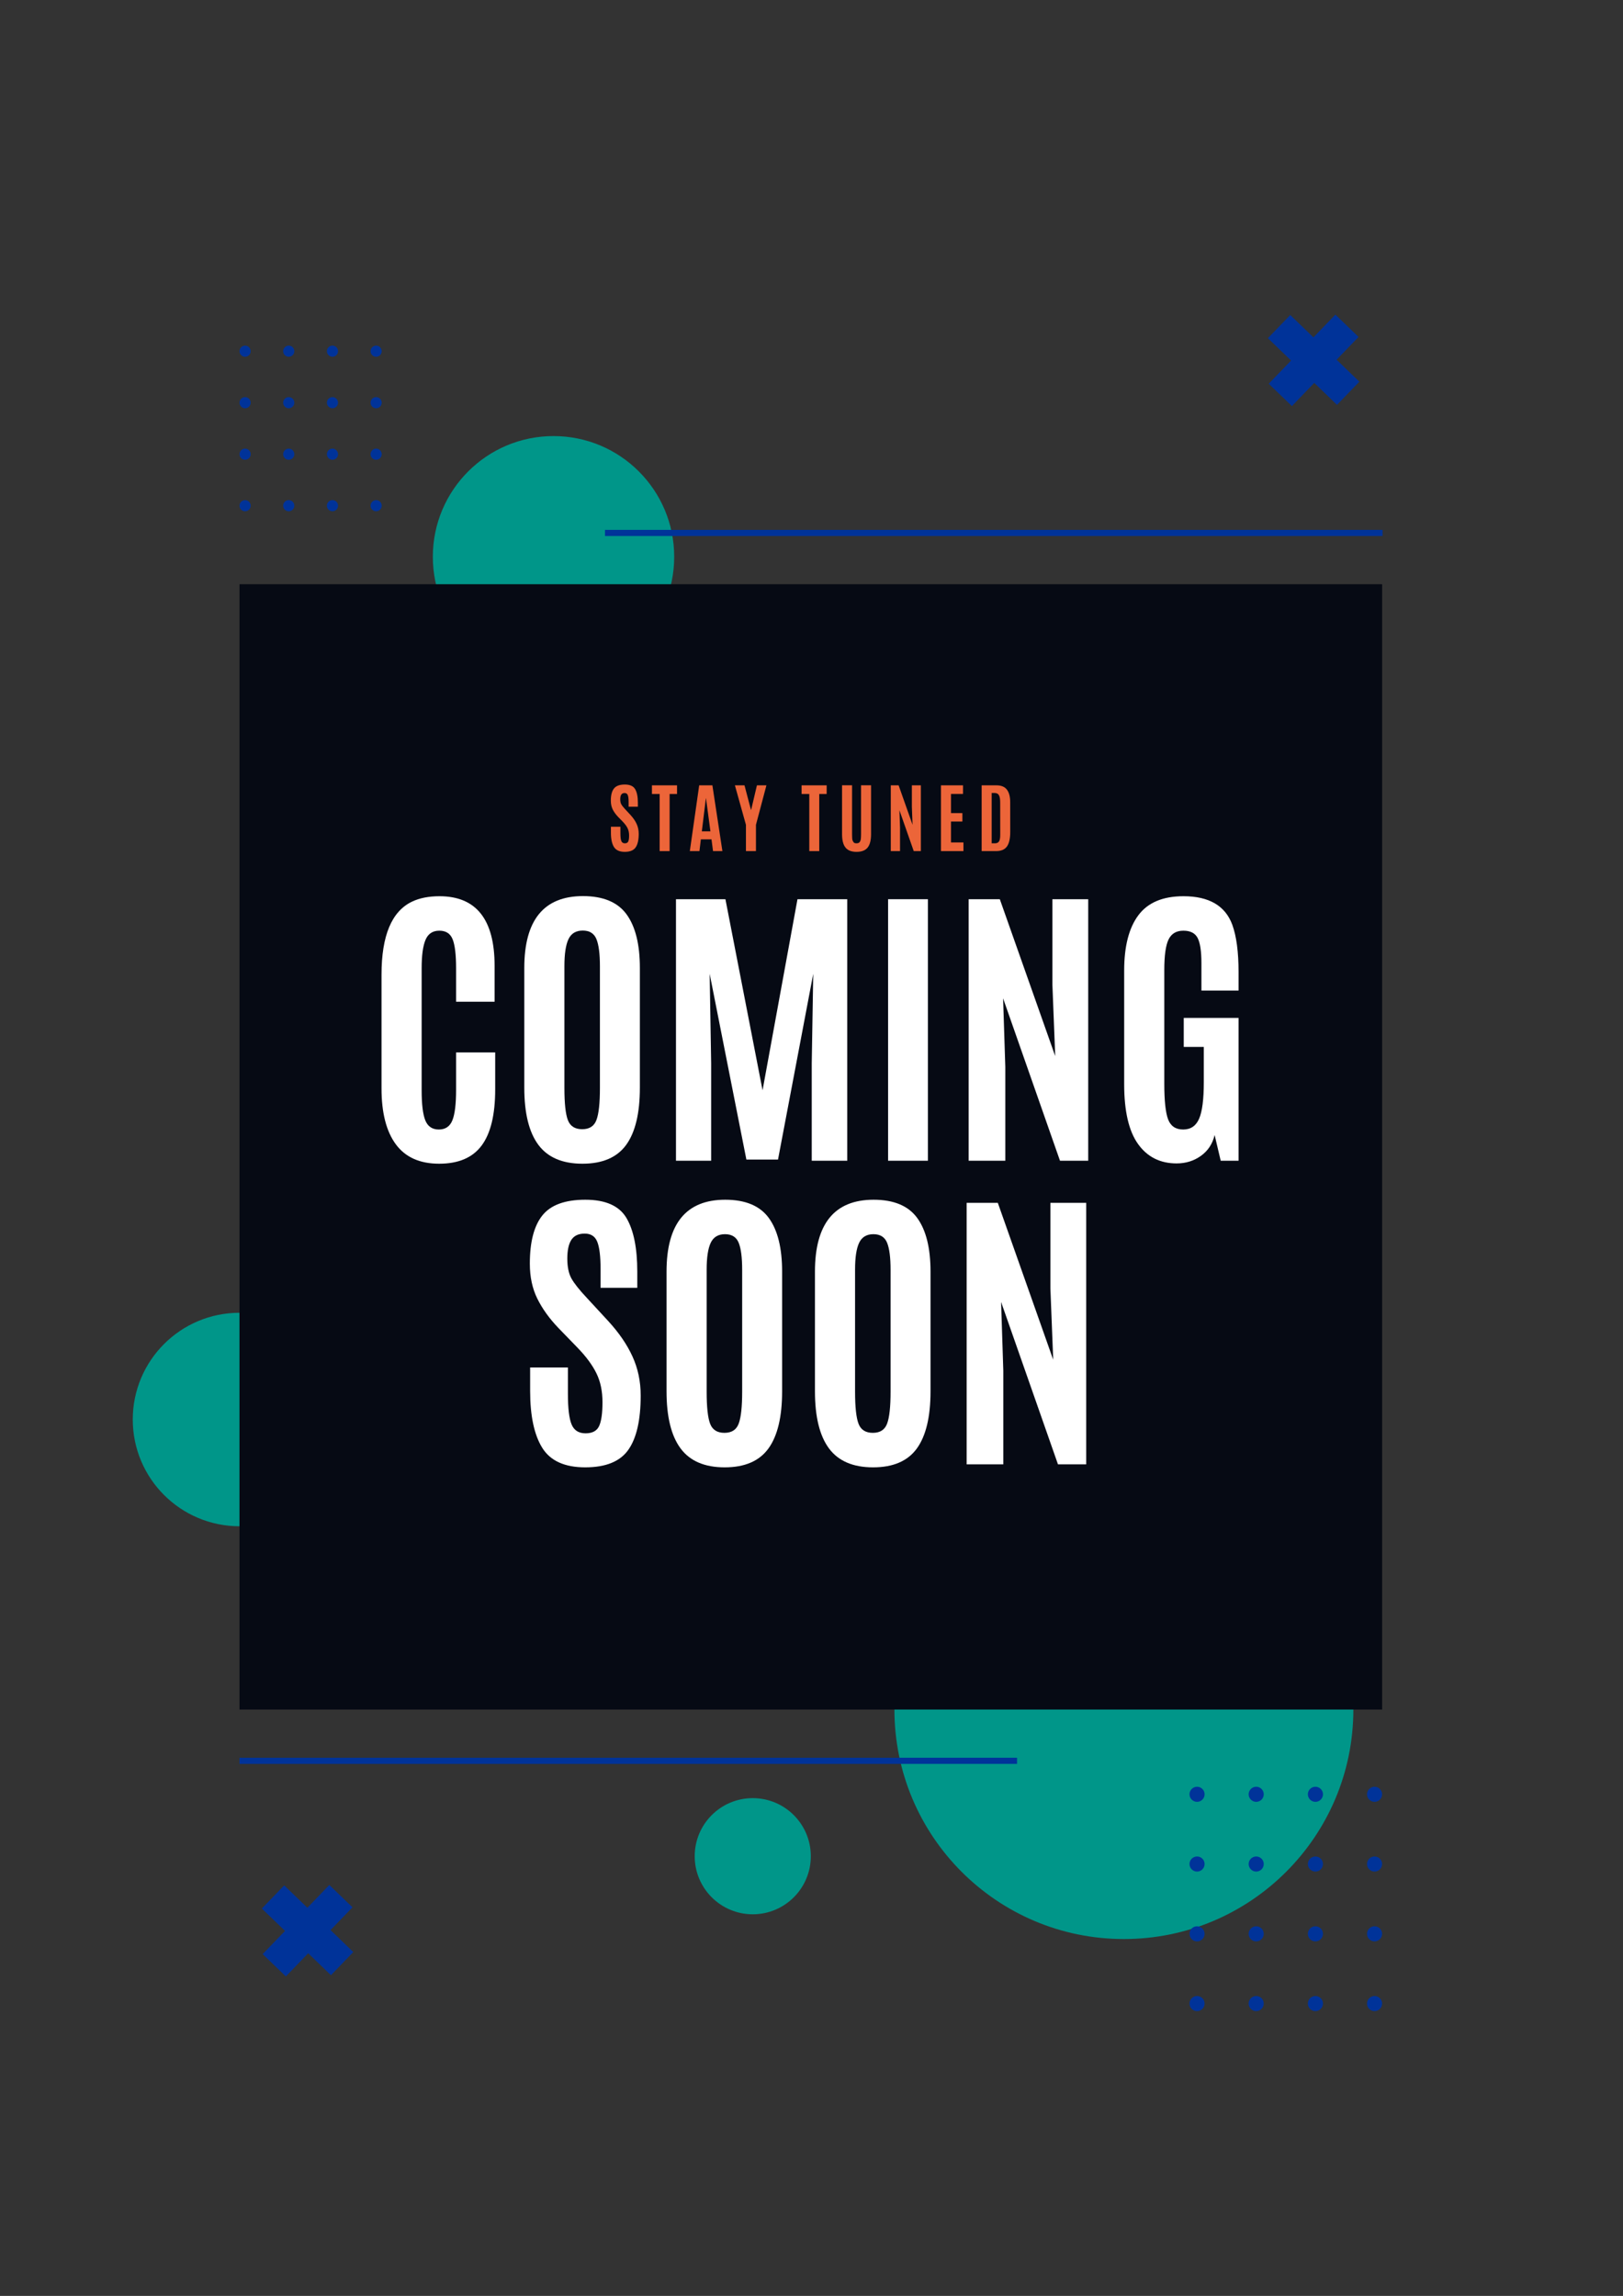 <svg xmlns="http://www.w3.org/2000/svg" xmlns:xlink="http://www.w3.org/1999/xlink" width="794" zoomAndPan="magnify" viewBox="0 0 595.5 842.25" height="1123" preserveAspectRatio="xMidYMid meet" version="1.0"><rect x="0" y="0" width="595.5" height="842.25" fill="#333333" stroke="none"/><defs><g/><clipPath id="2ebd60348e"><path d="M 110.812 53.973 L 199.371 53.973 L 199.371 142.531 L 110.812 142.531 Z M 110.812 53.973 " clip-rule="nonzero"/></clipPath><clipPath id="f22556dbd5"><path d="M 155.094 53.973 C 130.637 53.973 110.812 73.797 110.812 98.25 C 110.812 122.707 130.637 142.531 155.094 142.531 C 179.547 142.531 199.371 122.707 199.371 98.25 C 199.371 73.797 179.547 53.973 155.094 53.973 Z M 155.094 53.973 " clip-rule="nonzero"/></clipPath><clipPath id="902736b2f9"><path d="M 0.812 0.973 L 89.371 0.973 L 89.371 89.531 L 0.812 89.531 Z M 0.812 0.973 " clip-rule="nonzero"/></clipPath><clipPath id="b9596fcfc1"><path d="M 45.094 0.973 C 20.637 0.973 0.812 20.797 0.812 45.25 C 0.812 69.707 20.637 89.531 45.094 89.531 C 69.547 89.531 89.371 69.707 89.371 45.25 C 89.371 20.797 69.547 0.973 45.094 0.973 Z M 45.094 0.973 " clip-rule="nonzero"/></clipPath><clipPath id="85188fcebb"><rect x="0" width="90" y="0" height="90"/></clipPath><clipPath id="f30c49d2cc"><path d="M 280.176 436.938 L 448.566 436.938 L 448.566 605.328 L 280.176 605.328 Z M 280.176 436.938 " clip-rule="nonzero"/></clipPath><clipPath id="20c87e08d7"><path d="M 364.371 436.938 C 317.871 436.938 280.176 474.633 280.176 521.133 C 280.176 567.633 317.871 605.328 364.371 605.328 C 410.871 605.328 448.566 567.633 448.566 521.133 C 448.566 474.633 410.871 436.938 364.371 436.938 Z M 364.371 436.938 " clip-rule="nonzero"/></clipPath><clipPath id="9aee4fbbb1"><path d="M 0.176 0.938 L 168.566 0.938 L 168.566 169.328 L 0.176 169.328 Z M 0.176 0.938 " clip-rule="nonzero"/></clipPath><clipPath id="c14bdac2be"><path d="M 84.371 0.938 C 37.871 0.938 0.176 38.633 0.176 85.133 C 0.176 131.633 37.871 169.328 84.371 169.328 C 130.871 169.328 168.566 131.633 168.566 85.133 C 168.566 38.633 130.871 0.938 84.371 0.938 Z M 84.371 0.938 " clip-rule="nonzero"/></clipPath><clipPath id="51e0081c5e"><rect x="0" width="169" y="0" height="170"/></clipPath><clipPath id="84be25af5d"><path d="M 0.715 375.586 L 79.027 375.586 L 79.027 453.898 L 0.715 453.898 Z M 0.715 375.586 " clip-rule="nonzero"/></clipPath><clipPath id="383918e083"><path d="M 39.871 375.586 C 18.246 375.586 0.715 393.117 0.715 414.742 C 0.715 436.367 18.246 453.898 39.871 453.898 C 61.496 453.898 79.027 436.367 79.027 414.742 C 79.027 393.117 61.496 375.586 39.871 375.586 Z M 39.871 375.586 " clip-rule="nonzero"/></clipPath><clipPath id="2eac004ae9"><path d="M 0.715 0.586 L 79.027 0.586 L 79.027 78.898 L 0.715 78.898 Z M 0.715 0.586 " clip-rule="nonzero"/></clipPath><clipPath id="363bdf55c4"><path d="M 39.871 0.586 C 18.246 0.586 0.715 18.117 0.715 39.742 C 0.715 61.367 18.246 78.898 39.871 78.898 C 61.496 78.898 79.027 61.367 79.027 39.742 C 79.027 18.117 61.496 0.586 39.871 0.586 Z M 39.871 0.586 " clip-rule="nonzero"/></clipPath><clipPath id="7edf7b919e"><rect x="0" width="80" y="0" height="79"/></clipPath><clipPath id="15b0defba9"><path d="M 39.871 108.324 L 459.129 108.324 L 459.129 521.133 L 39.871 521.133 Z M 39.871 108.324 " clip-rule="nonzero"/></clipPath><clipPath id="7afdd68e9e"><path d="M 0.871 0.324 L 420.129 0.324 L 420.129 413.133 L 0.871 413.133 Z M 0.871 0.324 " clip-rule="nonzero"/></clipPath><clipPath id="a4bc0792a3"><rect x="0" width="421" y="0" height="414"/></clipPath><clipPath id="419d868c63"><path d="M 206.895 553.637 L 249.5 553.637 L 249.5 596.246 L 206.895 596.246 Z M 206.895 553.637 " clip-rule="nonzero"/></clipPath><clipPath id="46f0d17708"><path d="M 228.195 553.637 C 216.43 553.637 206.895 563.176 206.895 574.941 C 206.895 586.707 216.43 596.246 228.195 596.246 C 239.961 596.246 249.5 586.707 249.5 574.941 C 249.5 563.176 239.961 553.637 228.195 553.637 Z M 228.195 553.637 " clip-rule="nonzero"/></clipPath><clipPath id="95761b1146"><path d="M 0.895 0.637 L 43.5 0.637 L 43.5 43.246 L 0.895 43.246 Z M 0.895 0.637 " clip-rule="nonzero"/></clipPath><clipPath id="ffbc934eac"><path d="M 22.195 0.637 C 10.43 0.637 0.895 10.176 0.895 21.941 C 0.895 33.707 10.43 43.246 22.195 43.246 C 33.961 43.246 43.5 33.707 43.5 21.941 C 43.5 10.176 33.961 0.637 22.195 0.637 Z M 22.195 0.637 " clip-rule="nonzero"/></clipPath><clipPath id="d7a349d609"><rect x="0" width="44" y="0" height="44"/></clipPath><clipPath id="07d487e3e6"><path d="M 172 88 L 460.363 88 L 460.363 91 L 172 91 Z M 172 88 " clip-rule="nonzero"/></clipPath><clipPath id="30b0df2197"><path d="M 388.43 549.457 L 458.895 549.457 L 458.895 631.824 L 388.43 631.824 Z M 388.43 549.457 " clip-rule="nonzero"/></clipPath><clipPath id="d5fcca18a8"><path d="M 39.871 20.789 L 92.344 20.789 L 92.344 81.508 L 39.871 81.508 Z M 39.871 20.789 " clip-rule="nonzero"/></clipPath><clipPath id="89b8e7780c"><path d="M 417 9 L 451 9 L 451 43 L 417 43 Z M 417 9 " clip-rule="nonzero"/></clipPath><clipPath id="c0550fc8ab"><path d="M 409.004 26.562 L 433.465 1.207 L 458.824 25.668 L 434.363 51.023 Z M 409.004 26.562 " clip-rule="nonzero"/></clipPath><clipPath id="4719860b36"><path d="M 409.004 26.562 L 433.465 1.207 L 458.824 25.668 L 434.363 51.023 Z M 409.004 26.562 " clip-rule="nonzero"/></clipPath><clipPath id="e8f0a0c71e"><path d="M 48 585 L 82 585 L 82 620 L 48 620 Z M 48 585 " clip-rule="nonzero"/></clipPath><clipPath id="a33332e681"><path d="M 39.871 602.645 L 64.332 577.289 L 89.688 601.746 L 65.23 627.105 Z M 39.871 602.645 " clip-rule="nonzero"/></clipPath><clipPath id="671715466d"><path d="M 39.871 602.645 L 64.332 577.289 L 89.688 601.746 L 65.23 627.105 Z M 39.871 602.645 " clip-rule="nonzero"/></clipPath><clipPath id="ee7e6d1453"><rect x="0" width="330" y="0" height="162"/></clipPath><clipPath id="dc556ef724"><rect x="0" width="221" y="0" height="162"/></clipPath><clipPath id="854b88fdd3"><rect x="0" width="156" y="0" height="43"/></clipPath><clipPath id="6c051bdd89"><rect x="0" width="461" y="0" height="632"/></clipPath></defs><g transform="matrix(1, 0, 0, 1, 48, 106)"><g clip-path="url(#6c051bdd89)"><g clip-path="url(#2ebd60348e)"><g clip-path="url(#f22556dbd5)"><g transform="matrix(1, 0, 0, 1, 110, 53)"><g clip-path="url(#85188fcebb)"><g clip-path="url(#902736b2f9)"><g clip-path="url(#b9596fcfc1)"><path fill="#009689" d="M 0.812 0.973 L 89.371 0.973 L 89.371 89.531 L 0.812 89.531 Z M 0.812 0.973 " fill-opacity="1" fill-rule="nonzero"/></g></g></g></g></g></g><g clip-path="url(#f30c49d2cc)"><g clip-path="url(#20c87e08d7)"><g transform="matrix(1, 0, 0, 1, 280, 436)"><g clip-path="url(#51e0081c5e)"><g clip-path="url(#9aee4fbbb1)"><g clip-path="url(#c14bdac2be)"><path fill="#009689" d="M 0.176 0.938 L 168.566 0.938 L 168.566 169.328 L 0.176 169.328 Z M 0.176 0.938 " fill-opacity="1" fill-rule="nonzero"/></g></g></g></g></g></g><g clip-path="url(#84be25af5d)"><g clip-path="url(#383918e083)"><g transform="matrix(1, 0, 0, 1, 0, 375)"><g clip-path="url(#7edf7b919e)"><g clip-path="url(#2eac004ae9)"><g clip-path="url(#363bdf55c4)"><path fill="#009689" d="M 0.715 0.586 L 79.027 0.586 L 79.027 78.898 L 0.715 78.898 Z M 0.715 0.586 " fill-opacity="1" fill-rule="nonzero"/></g></g></g></g></g></g><g clip-path="url(#15b0defba9)"><g transform="matrix(1, 0, 0, 1, 39, 108)"><g clip-path="url(#a4bc0792a3)"><g clip-path="url(#7afdd68e9e)"><path fill="#060a14" d="M 0.871 0.324 L 420.129 0.324 L 420.129 413.133 L 0.871 413.133 Z M 0.871 0.324 " fill-opacity="1" fill-rule="nonzero"/></g></g></g></g><g clip-path="url(#419d868c63)"><g clip-path="url(#46f0d17708)"><g transform="matrix(1, 0, 0, 1, 206, 553)"><g clip-path="url(#d7a349d609)"><g clip-path="url(#95761b1146)"><g clip-path="url(#ffbc934eac)"><path fill="#009689" d="M 0.895 0.637 L 43.5 0.637 L 43.5 43.246 L 0.895 43.246 Z M 0.895 0.637 " fill-opacity="1" fill-rule="nonzero"/></g></g></g></g></g></g><g clip-path="url(#07d487e3e6)"><path stroke-linecap="butt" transform="matrix(0.75, 0, -0, 0.75, 173.98, 88.385)" fill="none" stroke-linejoin="miter" d="M 0.001 1.498 L 380.394 1.498 " stroke="#003399" stroke-width="3" stroke-opacity="1" stroke-miterlimit="4"/></g><path stroke-linecap="butt" transform="matrix(0.75, 0, 0, 0.75, 39.871, 538.824)" fill="none" stroke-linejoin="miter" d="M 0.001 1.501 L 380.394 1.501 " stroke="#003399" stroke-width="3" stroke-opacity="1" stroke-miterlimit="4"/><g clip-path="url(#30b0df2197)"><path fill="#003399" d="M 434.645 575.039 C 436.168 575.039 437.418 576.285 437.418 577.809 C 437.418 579.332 436.168 580.582 434.645 580.582 C 433.121 580.582 431.871 579.332 431.871 577.809 C 431.871 576.285 433.094 575.039 434.645 575.039 Z M 412.914 575.039 C 414.441 575.039 415.688 576.285 415.688 577.809 C 415.688 579.332 414.441 580.582 412.914 580.582 C 411.391 580.582 410.145 579.332 410.145 577.809 C 410.145 576.285 411.391 575.039 412.914 575.039 Z M 391.215 575.039 C 392.738 575.039 393.984 576.285 393.984 577.809 C 393.984 579.332 392.738 580.582 391.215 580.582 C 389.688 580.582 388.441 579.332 388.441 577.809 C 388.441 576.285 389.688 575.039 391.215 575.039 Z M 456.348 575.039 C 457.871 575.039 459.117 576.285 459.117 577.809 C 459.117 579.332 457.871 580.582 456.348 580.582 C 454.82 580.582 453.574 579.332 453.574 577.809 C 453.574 576.285 454.82 575.039 456.348 575.039 Z M 434.645 600.648 C 436.168 600.648 437.418 601.895 437.418 603.418 C 437.418 604.945 436.168 606.191 434.645 606.191 C 433.121 606.191 431.871 604.945 431.871 603.418 C 431.871 601.895 433.094 600.648 434.645 600.648 Z M 412.914 600.648 C 414.441 600.648 415.688 601.895 415.688 603.418 C 415.688 604.945 414.441 606.191 412.914 606.191 C 411.391 606.191 410.145 604.945 410.145 603.418 C 410.145 601.895 411.391 600.648 412.914 600.648 Z M 391.215 600.648 C 392.738 600.648 393.984 601.895 393.984 603.418 C 393.984 604.945 392.738 606.191 391.215 606.191 C 389.688 606.191 388.441 604.945 388.441 603.418 C 388.441 601.895 389.688 600.648 391.215 600.648 Z M 456.348 600.648 C 457.871 600.648 459.117 601.895 459.117 603.418 C 459.117 604.945 457.871 606.191 456.348 606.191 C 454.82 606.191 453.574 604.945 453.574 603.418 C 453.574 601.895 454.82 600.648 456.348 600.648 Z M 434.645 549.457 C 436.168 549.457 437.418 550.703 437.418 552.227 C 437.418 553.75 436.168 555 434.645 555 C 433.121 555 431.871 553.75 431.871 552.227 C 431.871 550.703 433.094 549.457 434.645 549.457 Z M 412.914 549.457 C 414.441 549.457 415.688 550.703 415.688 552.227 C 415.688 553.75 414.441 555 412.914 555 C 411.391 555 410.145 553.75 410.145 552.227 C 410.145 550.703 411.391 549.457 412.914 549.457 Z M 391.215 549.457 C 392.738 549.457 393.984 550.703 393.984 552.227 C 393.984 553.75 392.738 555 391.215 555 C 389.688 555 388.441 553.75 388.441 552.227 C 388.441 550.703 389.688 549.457 391.215 549.457 Z M 456.348 549.457 C 457.871 549.457 459.117 550.703 459.117 552.227 C 459.117 553.75 457.871 555 456.348 555 C 454.82 555 453.574 553.75 453.574 552.227 C 453.574 550.703 454.82 549.457 456.348 549.457 Z M 434.645 626.23 C 436.168 626.23 437.418 627.477 437.418 629 C 437.418 630.527 436.168 631.773 434.645 631.773 C 433.121 631.773 431.871 630.527 431.871 629 C 431.871 627.477 433.094 626.23 434.645 626.23 Z M 412.914 626.23 C 414.441 626.23 415.688 627.477 415.688 629 C 415.688 630.527 414.441 631.773 412.914 631.773 C 411.391 631.773 410.145 630.527 410.145 629 C 410.145 627.477 411.391 626.23 412.914 626.23 Z M 391.215 626.23 C 392.738 626.23 393.984 627.477 393.984 629 C 393.984 630.527 392.738 631.773 391.215 631.773 C 389.688 631.773 388.441 630.527 388.441 629 C 388.441 627.477 389.688 626.23 391.215 626.23 Z M 456.348 626.23 C 457.871 626.23 459.117 627.477 459.117 629 C 459.117 630.527 457.871 631.773 456.348 631.773 C 454.82 631.773 453.574 630.527 453.574 629 C 453.574 627.477 454.82 626.23 456.348 626.23 Z M 456.348 626.23 " fill-opacity="1" fill-rule="nonzero"/></g><g clip-path="url(#d5fcca18a8)"><path fill="#003399" d="M 73.988 39.676 C 75.113 39.676 76.031 40.598 76.031 41.723 C 76.031 42.848 75.113 43.766 73.988 43.766 C 72.863 43.766 71.941 42.848 71.941 41.723 C 71.941 40.598 72.84 39.676 73.988 39.676 Z M 57.945 39.676 C 59.07 39.676 59.992 40.598 59.992 41.723 C 59.992 42.848 59.07 43.766 57.945 43.766 C 56.82 43.766 55.898 42.848 55.898 41.723 C 55.898 40.598 56.82 39.676 57.945 39.676 Z M 41.926 39.676 C 43.051 39.676 43.973 40.598 43.973 41.723 C 43.973 42.848 43.051 43.766 41.926 43.766 C 40.801 43.766 39.879 42.848 39.879 41.723 C 39.879 40.598 40.801 39.676 41.926 39.676 Z M 90.008 39.676 C 91.133 39.676 92.055 40.598 92.055 41.723 C 92.055 42.848 91.133 43.766 90.008 43.766 C 88.883 43.766 87.961 42.848 87.961 41.723 C 87.961 40.598 88.883 39.676 90.008 39.676 Z M 73.988 58.578 C 75.113 58.578 76.031 59.5 76.031 60.625 C 76.031 61.75 75.113 62.672 73.988 62.672 C 72.863 62.672 71.941 61.75 71.941 60.625 C 71.941 59.5 72.84 58.578 73.988 58.578 Z M 57.945 58.578 C 59.07 58.578 59.992 59.5 59.992 60.625 C 59.992 61.75 59.07 62.672 57.945 62.672 C 56.82 62.672 55.898 61.75 55.898 60.625 C 55.898 59.5 56.82 58.578 57.945 58.578 Z M 41.926 58.578 C 43.051 58.578 43.973 59.5 43.973 60.625 C 43.973 61.75 43.051 62.672 41.926 62.672 C 40.801 62.672 39.879 61.75 39.879 60.625 C 39.879 59.5 40.801 58.578 41.926 58.578 Z M 90.008 58.578 C 91.133 58.578 92.055 59.5 92.055 60.625 C 92.055 61.75 91.133 62.672 90.008 62.672 C 88.883 62.672 87.961 61.75 87.961 60.625 C 87.961 59.5 88.883 58.578 90.008 58.578 Z M 73.988 20.789 C 75.113 20.789 76.031 21.711 76.031 22.836 C 76.031 23.961 75.113 24.883 73.988 24.883 C 72.863 24.883 71.941 23.961 71.941 22.836 C 71.941 21.711 72.84 20.789 73.988 20.789 Z M 57.945 20.789 C 59.07 20.789 59.992 21.711 59.992 22.836 C 59.992 23.961 59.07 24.883 57.945 24.883 C 56.82 24.883 55.898 23.961 55.898 22.836 C 55.898 21.711 56.82 20.789 57.945 20.789 Z M 41.926 20.789 C 43.051 20.789 43.973 21.711 43.973 22.836 C 43.973 23.961 43.051 24.883 41.926 24.883 C 40.801 24.883 39.879 23.961 39.879 22.836 C 39.879 21.711 40.801 20.789 41.926 20.789 Z M 90.008 20.789 C 91.133 20.789 92.055 21.711 92.055 22.836 C 92.055 23.961 91.133 24.883 90.008 24.883 C 88.883 24.883 87.961 23.961 87.961 22.836 C 87.961 21.711 88.883 20.789 90.008 20.789 Z M 73.988 77.465 C 75.113 77.465 76.031 78.387 76.031 79.512 C 76.031 80.637 75.113 81.555 73.988 81.555 C 72.863 81.555 71.941 80.637 71.941 79.512 C 71.941 78.387 72.84 77.465 73.988 77.465 Z M 57.945 77.465 C 59.07 77.465 59.992 78.387 59.992 79.512 C 59.992 80.637 59.07 81.555 57.945 81.555 C 56.82 81.555 55.898 80.637 55.898 79.512 C 55.898 78.387 56.82 77.465 57.945 77.465 Z M 41.926 77.465 C 43.051 77.465 43.973 78.387 43.973 79.512 C 43.973 80.637 43.051 81.555 41.926 81.555 C 40.801 81.555 39.879 80.637 39.879 79.512 C 39.879 78.387 40.801 77.465 41.926 77.465 Z M 90.008 77.465 C 91.133 77.465 92.055 78.387 92.055 79.512 C 92.055 80.637 91.133 81.555 90.008 81.555 C 88.883 81.555 87.961 80.637 87.961 79.512 C 87.961 78.387 88.883 77.465 90.008 77.465 Z M 90.008 77.465 " fill-opacity="1" fill-rule="nonzero"/></g><g clip-path="url(#89b8e7780c)"><g clip-path="url(#c0550fc8ab)"><g clip-path="url(#4719860b36)"><path fill="#003399" d="M 442.117 9.258 L 450.617 17.461 L 442.414 25.961 L 450.918 34.164 L 442.715 42.668 L 434.215 34.465 L 426.012 42.969 L 417.508 34.766 L 425.711 26.262 L 417.207 18.062 L 425.41 9.559 L 433.914 17.762 Z M 442.117 9.258 " fill-opacity="1" fill-rule="nonzero"/></g></g></g><g clip-path="url(#e8f0a0c71e)"><g clip-path="url(#a33332e681)"><g clip-path="url(#671715466d)"><path fill="#003399" d="M 72.98 585.34 L 81.484 593.539 L 73.281 602.043 L 81.785 610.246 L 73.582 618.75 L 65.082 610.547 L 56.879 619.051 L 48.375 610.848 L 56.578 602.344 L 48.074 594.141 L 56.277 585.641 L 64.781 593.84 Z M 72.98 585.34 " fill-opacity="1" fill-rule="nonzero"/></g></g></g><g transform="matrix(1, 0, 0, 1, 84, 192)"><g clip-path="url(#ee7e6d1453)"><g fill="#ffffff" fill-opacity="1"><g transform="translate(1.988, 127.808)"><g><path d="M 47.703 -26.172 C 47.703 -16.898 46.047 -10.035 42.734 -5.578 C 39.43 -1.129 34.234 1.094 27.141 1.094 C 20.055 1.094 14.758 -1.273 11.25 -6.016 C 7.75 -10.766 6 -17.594 6 -26.5 L 6 -68.297 C 6 -82.586 9.738 -91.508 17.219 -95.062 C 19.988 -96.375 23.332 -97.031 27.25 -97.031 C 40.738 -97.031 47.484 -88.523 47.484 -71.516 L 47.484 -58.328 L 33.359 -58.328 L 33.359 -70.594 C 33.359 -75.531 32.941 -79.062 32.109 -81.188 C 31.273 -83.32 29.641 -84.391 27.203 -84.391 C 24.766 -84.391 23.07 -83.258 22.125 -81 C 21.188 -78.75 20.719 -75.297 20.719 -70.641 L 20.719 -25.844 C 20.719 -20.676 21.172 -16.984 22.078 -14.766 C 22.984 -12.555 24.633 -11.453 27.031 -11.453 C 29.438 -11.453 31.094 -12.578 32 -14.828 C 32.906 -17.078 33.359 -20.801 33.359 -26 L 33.359 -39.734 L 47.703 -39.734 Z M 47.703 -26.172 "/></g></g></g><g fill="#ffffff" fill-opacity="1"><g transform="translate(54.37, 127.808)"><g><path d="M 20.719 -26.656 C 20.719 -21.02 21.145 -17.094 22 -14.875 C 22.852 -12.664 24.602 -11.562 27.25 -11.562 C 29.906 -11.562 31.648 -12.695 32.484 -14.969 C 33.328 -17.238 33.75 -21.133 33.75 -26.656 L 33.75 -71.359 C 33.75 -75.898 33.32 -79.211 32.469 -81.297 C 31.613 -83.391 29.941 -84.438 27.453 -84.438 C 24.961 -84.438 23.219 -83.391 22.219 -81.297 C 21.219 -79.211 20.719 -75.914 20.719 -71.406 Z M 48.406 -26.812 C 48.406 -17.438 46.734 -10.441 43.391 -5.828 C 40.047 -1.211 34.691 1.094 27.328 1.094 C 19.973 1.094 14.578 -1.223 11.141 -5.859 C 7.711 -10.492 6 -17.477 6 -26.812 L 6 -70.703 C 6 -88.285 13.176 -97.078 27.531 -97.078 C 34.945 -97.078 40.281 -94.844 43.531 -90.375 C 46.781 -85.906 48.406 -79.348 48.406 -70.703 Z M 48.406 -26.812 "/></g></g></g><g fill="#ffffff" fill-opacity="1"><g transform="translate(108.824, 127.808)"><g><path d="M 7.203 0 L 7.203 -95.938 L 25.344 -95.938 L 38.969 -25.844 L 51.781 -95.938 L 70.047 -95.938 L 70.047 0 L 57.016 0 L 57.016 -35.766 L 57.562 -68.578 L 44.641 -0.438 L 33.031 -0.438 L 19.562 -68.578 L 20.109 -35.766 L 20.109 0 Z M 7.203 0 "/></g></g></g><g fill="#ffffff" fill-opacity="1"><g transform="translate(186.116, 127.808)"><g><path d="M 7.734 0 L 7.734 -95.938 L 22.344 -95.938 L 22.344 0 Z M 7.734 0 "/></g></g></g><g fill="#ffffff" fill-opacity="1"><g transform="translate(216.205, 127.808)"><g><path d="M 7.203 0 L 7.203 -95.938 L 18.641 -95.938 L 38.969 -38.375 L 37.938 -64.547 L 37.938 -95.938 L 51.078 -95.938 L 51.078 0 L 40.719 0 L 19.844 -59.578 L 20.656 -34.391 L 20.656 0 Z M 7.203 0 "/></g></g></g><g fill="#ffffff" fill-opacity="1"><g transform="translate(274.474, 127.808)"><g><path d="M 25.234 0.984 C 19.203 0.984 14.488 -1.383 11.094 -6.125 C 7.695 -10.875 6 -18.191 6 -28.078 L 6 -69.781 C 6 -78.645 7.734 -85.398 11.203 -90.047 C 14.672 -94.703 20.188 -97.031 27.75 -97.031 C 37.156 -97.031 43.133 -93.523 45.688 -86.516 C 47.207 -82.297 47.969 -76.535 47.969 -69.234 L 47.969 -62.422 L 34.344 -62.422 L 34.344 -72.453 C 34.344 -76.848 33.879 -79.938 32.953 -81.719 C 32.023 -83.5 30.281 -84.391 27.719 -84.391 C 25.156 -84.391 23.348 -83.32 22.297 -81.188 C 21.242 -79.062 20.719 -75.297 20.719 -69.891 L 20.719 -28.297 C 20.719 -22.004 21.188 -17.625 22.125 -15.156 C 23.07 -12.688 24.914 -11.453 27.656 -11.453 C 30.406 -11.453 32.352 -12.773 33.5 -15.422 C 34.645 -18.078 35.219 -22.551 35.219 -28.844 L 35.219 -41.75 L 27.859 -41.75 L 27.859 -52.391 L 47.969 -52.391 L 47.969 0 L 41.422 0 L 39.188 -9.438 C 38.426 -6.195 36.754 -3.648 34.172 -1.797 C 31.598 0.055 28.617 0.984 25.234 0.984 Z M 25.234 0.984 "/></g></g></g></g></g><g transform="matrix(1, 0, 0, 1, 139, 303)"><g clip-path="url(#dc556ef724)"><g fill="#ffffff" fill-opacity="1"><g transform="translate(2.232, 128.194)"><g><path d="M 5.281 -26.984 L 5.281 -35.547 L 19.141 -35.547 L 19.141 -25.891 C 19.141 -20.547 19.594 -16.789 20.5 -14.625 C 21.406 -12.469 23.109 -11.391 25.609 -11.391 C 28.117 -11.391 29.781 -12.281 30.594 -14.062 C 31.414 -15.844 31.828 -18.75 31.828 -22.781 C 31.828 -26.82 31.098 -30.336 29.641 -33.328 C 28.191 -36.328 25.891 -39.461 22.734 -42.734 L 15.641 -50.047 C 12.336 -53.492 9.766 -57.07 7.922 -60.781 C 6.086 -64.488 5.172 -68.773 5.172 -73.641 C 5.172 -81.566 6.695 -87.453 9.75 -91.297 C 12.812 -95.148 18.066 -97.078 25.516 -97.078 C 32.961 -97.078 38.004 -94.832 40.641 -90.344 C 43.273 -85.863 44.594 -79.316 44.594 -70.703 L 44.594 -64.766 L 31.125 -64.766 L 31.125 -71.625 C 31.125 -76.281 30.723 -79.613 29.922 -81.625 C 29.129 -83.645 27.594 -84.656 25.312 -84.656 C 23.039 -84.656 21.406 -83.891 20.406 -82.359 C 19.414 -80.836 18.922 -78.551 18.922 -75.5 C 18.922 -72.445 19.426 -70.008 20.438 -68.188 C 21.457 -66.375 23.297 -64.051 25.953 -61.219 L 33.859 -52.656 C 37.816 -48.363 40.801 -44.02 42.812 -39.625 C 44.832 -35.227 45.844 -30.43 45.844 -25.234 C 45.844 -16.266 44.332 -9.633 41.312 -5.344 C 38.301 -1.051 33.023 1.094 25.484 1.094 C 17.941 1.094 12.688 -1.297 9.719 -6.078 C 6.758 -10.859 5.281 -17.828 5.281 -26.984 Z M 5.281 -26.984 "/></g></g></g><g fill="#ffffff" fill-opacity="1"><g transform="translate(51.562, 128.194)"><g><path d="M 20.719 -26.656 C 20.719 -21.02 21.145 -17.094 22 -14.875 C 22.852 -12.664 24.602 -11.562 27.25 -11.562 C 29.906 -11.562 31.648 -12.695 32.484 -14.969 C 33.328 -17.238 33.75 -21.133 33.75 -26.656 L 33.75 -71.359 C 33.75 -75.898 33.32 -79.211 32.469 -81.297 C 31.613 -83.391 29.941 -84.438 27.453 -84.438 C 24.961 -84.438 23.219 -83.391 22.219 -81.297 C 21.219 -79.211 20.719 -75.914 20.719 -71.406 Z M 48.406 -26.812 C 48.406 -17.438 46.734 -10.441 43.391 -5.828 C 40.047 -1.211 34.691 1.094 27.328 1.094 C 19.973 1.094 14.578 -1.223 11.141 -5.859 C 7.711 -10.492 6 -17.477 6 -26.812 L 6 -70.703 C 6 -88.285 13.176 -97.078 27.531 -97.078 C 34.945 -97.078 40.281 -94.844 43.531 -90.375 C 46.781 -85.906 48.406 -79.348 48.406 -70.703 Z M 48.406 -26.812 "/></g></g></g><g fill="#ffffff" fill-opacity="1"><g transform="translate(106.015, 128.194)"><g><path d="M 20.719 -26.656 C 20.719 -21.02 21.145 -17.094 22 -14.875 C 22.852 -12.664 24.602 -11.562 27.25 -11.562 C 29.906 -11.562 31.648 -12.695 32.484 -14.969 C 33.328 -17.238 33.75 -21.133 33.75 -26.656 L 33.75 -71.359 C 33.75 -75.898 33.32 -79.211 32.469 -81.297 C 31.613 -83.391 29.941 -84.438 27.453 -84.438 C 24.961 -84.438 23.219 -83.391 22.219 -81.297 C 21.219 -79.211 20.719 -75.914 20.719 -71.406 Z M 48.406 -26.812 C 48.406 -17.438 46.734 -10.441 43.391 -5.828 C 40.047 -1.211 34.691 1.094 27.328 1.094 C 19.973 1.094 14.578 -1.223 11.141 -5.859 C 7.711 -10.492 6 -17.477 6 -26.812 L 6 -70.703 C 6 -88.285 13.176 -97.078 27.531 -97.078 C 34.945 -97.078 40.281 -94.844 43.531 -90.375 C 46.781 -85.906 48.406 -79.348 48.406 -70.703 Z M 48.406 -26.812 "/></g></g></g><g fill="#ffffff" fill-opacity="1"><g transform="translate(160.469, 128.194)"><g><path d="M 7.203 0 L 7.203 -95.938 L 18.641 -95.938 L 38.969 -38.375 L 37.938 -64.547 L 37.938 -95.938 L 51.078 -95.938 L 51.078 0 L 40.719 0 L 19.844 -59.578 L 20.656 -34.391 L 20.656 0 Z M 7.203 0 "/></g></g></g></g></g><g transform="matrix(1, 0, 0, 1, 173, 173)"><g clip-path="url(#854b88fdd3)"><g fill="#ec6539" fill-opacity="1"><g transform="translate(1.824, 33.222)"><g><path d="M 1.328 -6.781 L 1.328 -8.938 L 4.812 -8.938 L 4.812 -6.516 C 4.812 -5.172 4.926 -4.223 5.156 -3.672 C 5.383 -3.129 5.812 -2.859 6.438 -2.859 C 7.07 -2.859 7.488 -3.082 7.688 -3.531 C 7.895 -3.977 8 -4.707 8 -5.719 C 8 -6.738 7.816 -7.625 7.453 -8.375 C 7.086 -9.133 6.508 -9.926 5.719 -10.75 L 3.938 -12.578 C 3.102 -13.453 2.453 -14.352 1.984 -15.281 C 1.523 -16.219 1.297 -17.297 1.297 -18.516 C 1.297 -20.516 1.68 -22 2.453 -22.969 C 3.223 -23.938 4.547 -24.422 6.422 -24.422 C 8.297 -24.422 9.562 -23.852 10.219 -22.719 C 10.883 -21.594 11.219 -19.945 11.219 -17.781 L 11.219 -16.281 L 7.828 -16.281 L 7.828 -18.016 C 7.828 -19.18 7.723 -20.02 7.516 -20.531 C 7.316 -21.039 6.93 -21.297 6.359 -21.297 C 5.797 -21.297 5.383 -21.102 5.125 -20.719 C 4.875 -20.332 4.75 -19.754 4.75 -18.984 C 4.75 -18.223 4.879 -17.613 5.141 -17.156 C 5.398 -16.695 5.863 -16.109 6.531 -15.391 L 8.516 -13.25 C 9.516 -12.164 10.266 -11.07 10.766 -9.969 C 11.273 -8.863 11.531 -7.656 11.531 -6.344 C 11.531 -4.094 11.148 -2.426 10.391 -1.344 C 9.629 -0.258 8.301 0.281 6.406 0.281 C 4.508 0.281 3.188 -0.316 2.438 -1.516 C 1.695 -2.723 1.328 -4.477 1.328 -6.781 Z M 1.328 -6.781 "/></g></g></g><g fill="#ec6539" fill-opacity="1"><g transform="translate(17.989, 33.222)"><g><path d="M 3.047 0 L 3.047 -20.953 L 0.219 -20.953 L 0.219 -24.125 L 9.422 -24.125 L 9.422 -20.953 L 6.703 -20.953 L 6.703 0 Z M 3.047 0 "/></g></g></g><g fill="#ec6539" fill-opacity="1"><g transform="translate(31.386, 33.222)"><g><path d="M 8.281 -7.25 L 6.656 -19.375 L 6.609 -19.375 L 5.125 -7.25 Z M 0.719 0 L 4.156 -24.125 L 9 -24.125 L 12.672 0 L 9.234 0 L 8.672 -4.312 L 4.766 -4.312 L 4.25 0 Z M 0.719 0 "/></g></g></g><g fill="#ec6539" fill-opacity="1"><g transform="translate(48.524, 33.222)"><g><path d="M 4.172 0 L 4.172 -9.641 L 0.125 -24.125 L 3.641 -24.125 L 6.016 -15.109 L 6.078 -15.109 L 8.203 -24.125 L 11.688 -24.125 L 7.844 -9.641 L 7.844 0 Z M 4.172 0 "/></g></g></g><g fill="#ec6539" fill-opacity="1"><g transform="translate(64.099, 33.222)"><g/></g></g><g fill="#ec6539" fill-opacity="1"><g transform="translate(72.892, 33.222)"><g><path d="M 3.047 0 L 3.047 -20.953 L 0.219 -20.953 L 0.219 -24.125 L 9.422 -24.125 L 9.422 -20.953 L 6.703 -20.953 L 6.703 0 Z M 3.047 0 "/></g></g></g><g fill="#ec6539" fill-opacity="1"><g transform="translate(86.289, 33.222)"><g><path d="M 12.312 -6.203 C 12.312 -3.973 11.891 -2.332 11.047 -1.281 C 10.203 -0.238 8.848 0.281 6.984 0.281 C 5.129 0.281 3.781 -0.242 2.938 -1.297 C 2.094 -2.348 1.672 -3.984 1.672 -6.203 L 1.672 -24.141 L 5.344 -24.141 L 5.344 -6.266 C 5.344 -4.992 5.398 -4.219 5.516 -3.938 C 5.641 -3.664 5.785 -3.414 5.953 -3.188 C 6.117 -2.969 6.469 -2.859 7 -2.859 C 7.531 -2.859 7.91 -3.016 8.141 -3.328 C 8.367 -3.641 8.508 -4.023 8.562 -4.484 C 8.613 -4.953 8.641 -5.547 8.641 -6.266 L 8.641 -24.141 L 12.312 -24.141 Z M 12.312 -6.203 "/></g></g></g><g fill="#ec6539" fill-opacity="1"><g transform="translate(104.029, 33.222)"><g><path d="M 1.812 0 L 1.812 -24.125 L 4.688 -24.125 L 9.797 -9.656 L 9.547 -16.234 L 9.547 -24.125 L 12.844 -24.125 L 12.844 0 L 10.234 0 L 4.984 -14.984 L 5.203 -8.656 L 5.203 0 Z M 1.812 0 "/></g></g></g><g fill="#ec6539" fill-opacity="1"><g transform="translate(122.441, 33.222)"><g><path d="M 1.812 0 L 1.812 -24.125 L 9.906 -24.125 L 9.906 -20.969 L 5.484 -20.969 L 5.484 -13.938 L 9.672 -13.938 L 9.672 -10.844 L 5.484 -10.844 L 5.484 -3.172 L 10.062 -3.172 L 10.062 0 Z M 1.812 0 "/></g></g></g><g fill="#ec6539" fill-opacity="1"><g transform="translate(137.387, 33.222)"><g><path d="M 5.469 -2.859 L 6.672 -2.859 C 7.348 -2.859 7.836 -3.078 8.141 -3.516 C 8.453 -3.953 8.609 -4.754 8.609 -5.922 L 8.594 -17.844 C 8.594 -19.094 8.438 -19.984 8.125 -20.516 C 7.82 -21.047 7.297 -21.312 6.547 -21.312 L 5.469 -21.312 Z M 1.797 0 L 1.797 -24.125 L 7.219 -24.125 C 8.988 -24.125 10.27 -23.598 11.062 -22.547 C 11.863 -21.504 12.266 -19.969 12.266 -17.938 L 12.281 -7.047 C 12.281 -4.617 11.879 -2.836 11.078 -1.703 C 10.273 -0.566 8.945 0 7.094 0 Z M 1.797 0 "/></g></g></g></g></g></g></g></svg>